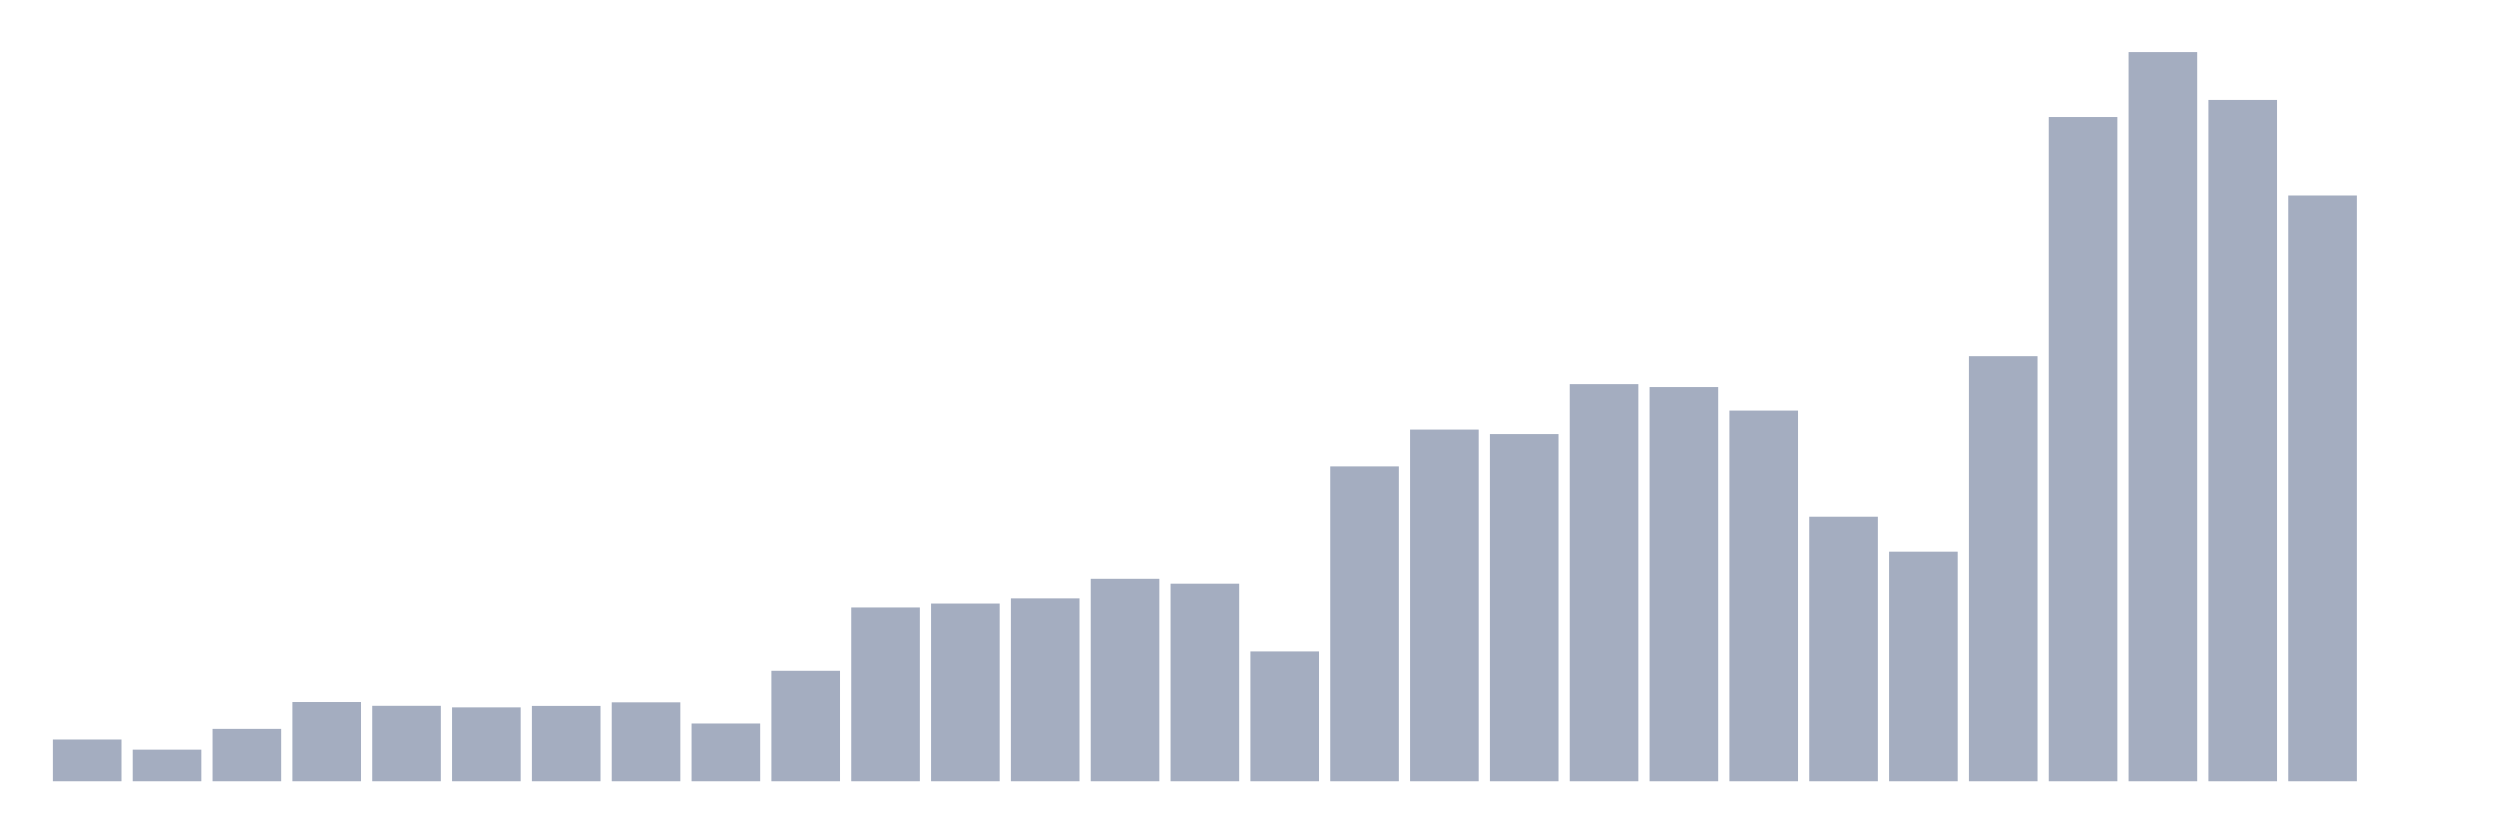 <svg xmlns="http://www.w3.org/2000/svg" viewBox="0 0 480 160"><g transform="translate(10,10)"><rect class="bar" x="0.153" width="13.175" y="131.983" height="8.017" fill="rgb(164,173,192)"></rect><rect class="bar" x="15.482" width="13.175" y="133.931" height="6.069" fill="rgb(164,173,192)"></rect><rect class="bar" x="30.81" width="13.175" y="129.943" height="10.057" fill="rgb(164,173,192)"></rect><rect class="bar" x="46.138" width="13.175" y="124.786" height="15.214" fill="rgb(164,173,192)"></rect><rect class="bar" x="61.466" width="13.175" y="125.514" height="14.486" fill="rgb(164,173,192)"></rect><rect class="bar" x="76.794" width="13.175" y="125.814" height="14.186" fill="rgb(164,173,192)"></rect><rect class="bar" x="92.123" width="13.175" y="125.534" height="14.466" fill="rgb(164,173,192)"></rect><rect class="bar" x="107.451" width="13.175" y="124.846" height="15.154" fill="rgb(164,173,192)"></rect><rect class="bar" x="122.779" width="13.175" y="128.91" height="11.09" fill="rgb(164,173,192)"></rect><rect class="bar" x="138.107" width="13.175" y="118.789" height="21.211" fill="rgb(164,173,192)"></rect><rect class="bar" x="153.436" width="13.175" y="106.631" height="33.369" fill="rgb(164,173,192)"></rect><rect class="bar" x="168.764" width="13.175" y="105.879" height="34.121" fill="rgb(164,173,192)"></rect><rect class="bar" x="184.092" width="13.175" y="104.887" height="35.113" fill="rgb(164,173,192)"></rect><rect class="bar" x="199.42" width="13.175" y="101.13" height="38.87" fill="rgb(164,173,192)"></rect><rect class="bar" x="214.748" width="13.175" y="102.067" height="37.933" fill="rgb(164,173,192)"></rect><rect class="bar" x="230.077" width="13.175" y="115.072" height="24.928" fill="rgb(164,173,192)"></rect><rect class="bar" x="245.405" width="13.175" y="79.547" height="60.453" fill="rgb(164,173,192)"></rect><rect class="bar" x="260.733" width="13.175" y="72.478" height="67.522" fill="rgb(164,173,192)"></rect><rect class="bar" x="276.061" width="13.175" y="73.342" height="66.658" fill="rgb(164,173,192)"></rect><rect class="bar" x="291.39" width="13.175" y="63.753" height="76.247" fill="rgb(164,173,192)"></rect><rect class="bar" x="306.718" width="13.175" y="64.313" height="75.687" fill="rgb(164,173,192)"></rect><rect class="bar" x="322.046" width="13.175" y="68.83" height="71.17" fill="rgb(164,173,192)"></rect><rect class="bar" x="337.374" width="13.175" y="89.209" height="50.791" fill="rgb(164,173,192)"></rect><rect class="bar" x="352.702" width="13.175" y="95.922" height="44.078" fill="rgb(164,173,192)"></rect><rect class="bar" x="368.031" width="13.175" y="58.384" height="81.616" fill="rgb(164,173,192)"></rect><rect class="bar" x="383.359" width="13.175" y="12.47" height="127.53" fill="rgb(164,173,192)"></rect><rect class="bar" x="398.687" width="13.175" y="0" height="140" fill="rgb(164,173,192)"></rect><rect class="bar" x="414.015" width="13.175" y="9.189" height="130.811" fill="rgb(164,173,192)"></rect><rect class="bar" x="429.344" width="13.175" y="27.536" height="112.464" fill="rgb(164,173,192)"></rect><rect class="bar" x="444.672" width="13.175" y="140" height="0" fill="rgb(164,173,192)"></rect></g></svg>